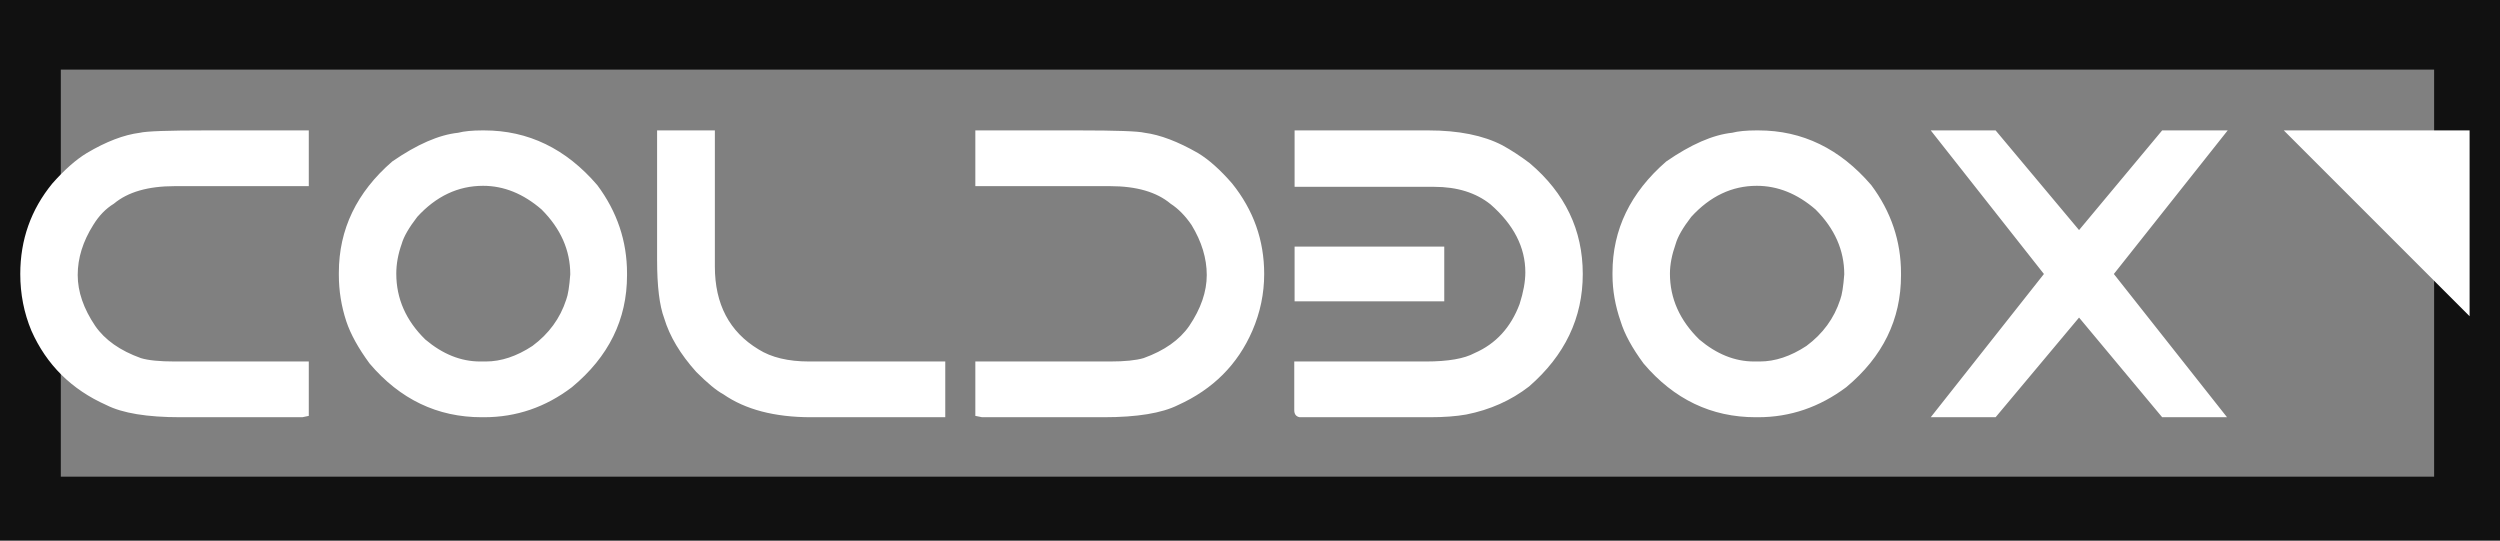 
<svg xmlns="http://www.w3.org/2000/svg" version="1.1" xmlns:xlink="http://www.w3.org/1999/xlink" preserveAspectRatio="none" x="0px" y="0px" width="370px" height="80px" viewBox="0 0 370 80">
<rect x="0" y="0" width="370" height="80" fill="#808080" stroke="none"/>
<defs>
<g id="Layer1_0_FILL">
<path fill="#111111" stroke="none" d="
M 370 80
L 370 0 0 0 0 80 370 80
M 360.25 10.3
L 360.25 70.55 9 70.55 9 10.3 360.25 10.3 Z"/>
</g>

<g id="Layer0_0_FILL">
<path fill="#FFFFFF" stroke="none" d="
M 45.7 27.55
L 45.7 19.3 30.5 19.3
Q 22.1 19.3 20.7 19.65 17.15 20.1 12.85 22.65 10.45 24.1 7.75 27.15 3 32.95 3 40.55 3 45 4.65 48.95 8 56.5 15.75 59.95 19.3 61.75 26.7 61.75
L 44.75 61.75 45.7 61.55 45.7 53.5 25.85 53.5
Q 22.5 53.5 20.85 53 16.25 51.35 14.1 48.25 11.5 44.4 11.5 40.7 11.5 36.95 13.8 33.3 15.05 31.25 16.85 30.15 19.95 27.55 25.85 27.55
L 45.7 27.55
M 92.8 40.45
Q 92.8 33.3 88.4 27.4 81.45 19.3 71.65 19.3
L 71.4 19.3
Q 69.15 19.3 67.8 19.65 63.55 20.1 58.05 23.9 50.15 30.75 50.15 40.35
L 50.15 40.7
Q 50.15 44.2 51.25 47.55 52.2 50.4 54.7 53.8 61.45 61.75 71.3 61.75
L 71.65 61.75
Q 78.8 61.75 84.65 57.3 92.8 50.55 92.8 40.75
L 92.8 40.45
M 84.4 40.6
Q 84.2 43.3 83.8 44.35 82.45 48.5 78.8 51.2 75.3 53.5 71.9 53.5
L 71.05 53.5
Q 66.8 53.5 62.95 50.25 58.65 46.05 58.65 40.5 58.65 38.35 59.45 36.1 59.9 34.5 61.75 32.1 65.95 27.5 71.5 27.5 76.1 27.5 80.15 31 84.4 35.25 84.4 40.6
M 105.8 19.3
L 97.25 19.3 97.25 38.45
Q 97.25 44.3 98.3 47.1 99.5 51.1 103.05 55.05 105.55 57.55 107.05 58.35 111.95 61.75 120.05 61.75
L 139.9 61.75 139.9 53.5 119.75 53.5
Q 115.1 53.5 112.25 51.7 105.8 47.8 105.8 39.45
L 105.8 19.3
M 177.3 22.65
Q 172.85 20.1 169.4 19.65 168 19.3 159.6 19.3
L 144.35 19.3 144.35 27.55 164.3 27.55
Q 170.15 27.55 173.25 30.15 174.95 31.25 176.35 33.3 178.6 37 178.6 40.7 178.6 44.4 176 48.25 173.85 51.35 169.25 53 167.55 53.5 164.3 53.5
L 144.35 53.5 144.35 61.55 145.35 61.75 163.35 61.75
Q 170.75 61.75 174.35 59.95 182.1 56.45 185.35 48.95 187.1 44.9 187.1 40.55 187.1 33.05 182.35 27.15 179.7 24.1 177.3 22.65
M 213.75 44.6
L 213.75 36.5 191.6 36.5 191.6 44.6 213.75 44.6
M 222.35 21.5
Q 218.1 19.3 211.4 19.3
L 191.6 19.3 191.6 27.65 212.25 27.65
Q 217.35 27.65 220.6 30.25 225.75 34.75 225.75 40.3 225.75 42.35 224.9 45 222.95 50.2 218.25 52.25 215.95 53.5 211.05 53.5
L 191.55 53.5 191.55 60.7
Q 191.55 61.6 192.35 61.75
L 211.6 61.75
Q 214.75 61.75 217 61.35 222.3 60.3 226.3 57.2 234.25 50.3 234.25 40.55 234.25 30.8 226.4 24.15 224.35 22.6 222.35 21.5
M 260.25 19.3
L 259.95 19.3
Q 257.7 19.3 256.35 19.65 252.1 20.1 246.6 23.9 238.65 30.8 238.65 40.35
L 238.65 40.7
Q 238.65 44.1 239.85 47.55 240.7 50.35 243.25 53.8 250 61.75 259.85 61.75
L 260.2 61.75
Q 267.3 61.75 273.25 57.3 281.35 50.55 281.35 40.75
L 281.35 40.45
Q 281.35 33.3 276.95 27.4 270 19.3 260.25 19.3
M 250.3 32.1
Q 254.5 27.5 260 27.5 264.65 27.5 268.7 31 272.95 35.25 272.95 40.6 272.75 43.3 272.35 44.35 271 48.5 267.35 51.2 263.85 53.5 260.45 53.5
L 259.6 53.5
Q 255.35 53.5 251.5 50.25 247.15 46 247.15 40.5 247.15 38.5 248 36.1 248.45 34.5 250.3 32.1
M 285.75 19.3
L 302.5 40.55 285.75 61.75 295.35 61.75 307.7 47 320 61.75 329.6 61.75 312.85 40.55 329.7 19.3 320 19.3 307.7 34.05 295.35 19.3 285.75 19.3
M 365.5 46.8
L 365.5 19.3 338 19.3 365.5 46.8 Z"/>
</g>
</defs>

<g transform="matrix( 1, 0, 0, 1, 0,0) ">
<use xlink:href="#Layer1_0_FILL"/>
</g>

<g transform="matrix( 1, 0, 0, 1, 0,0) ">
<use xlink:href="#Layer0_0_FILL"/>
</g>
</svg>

